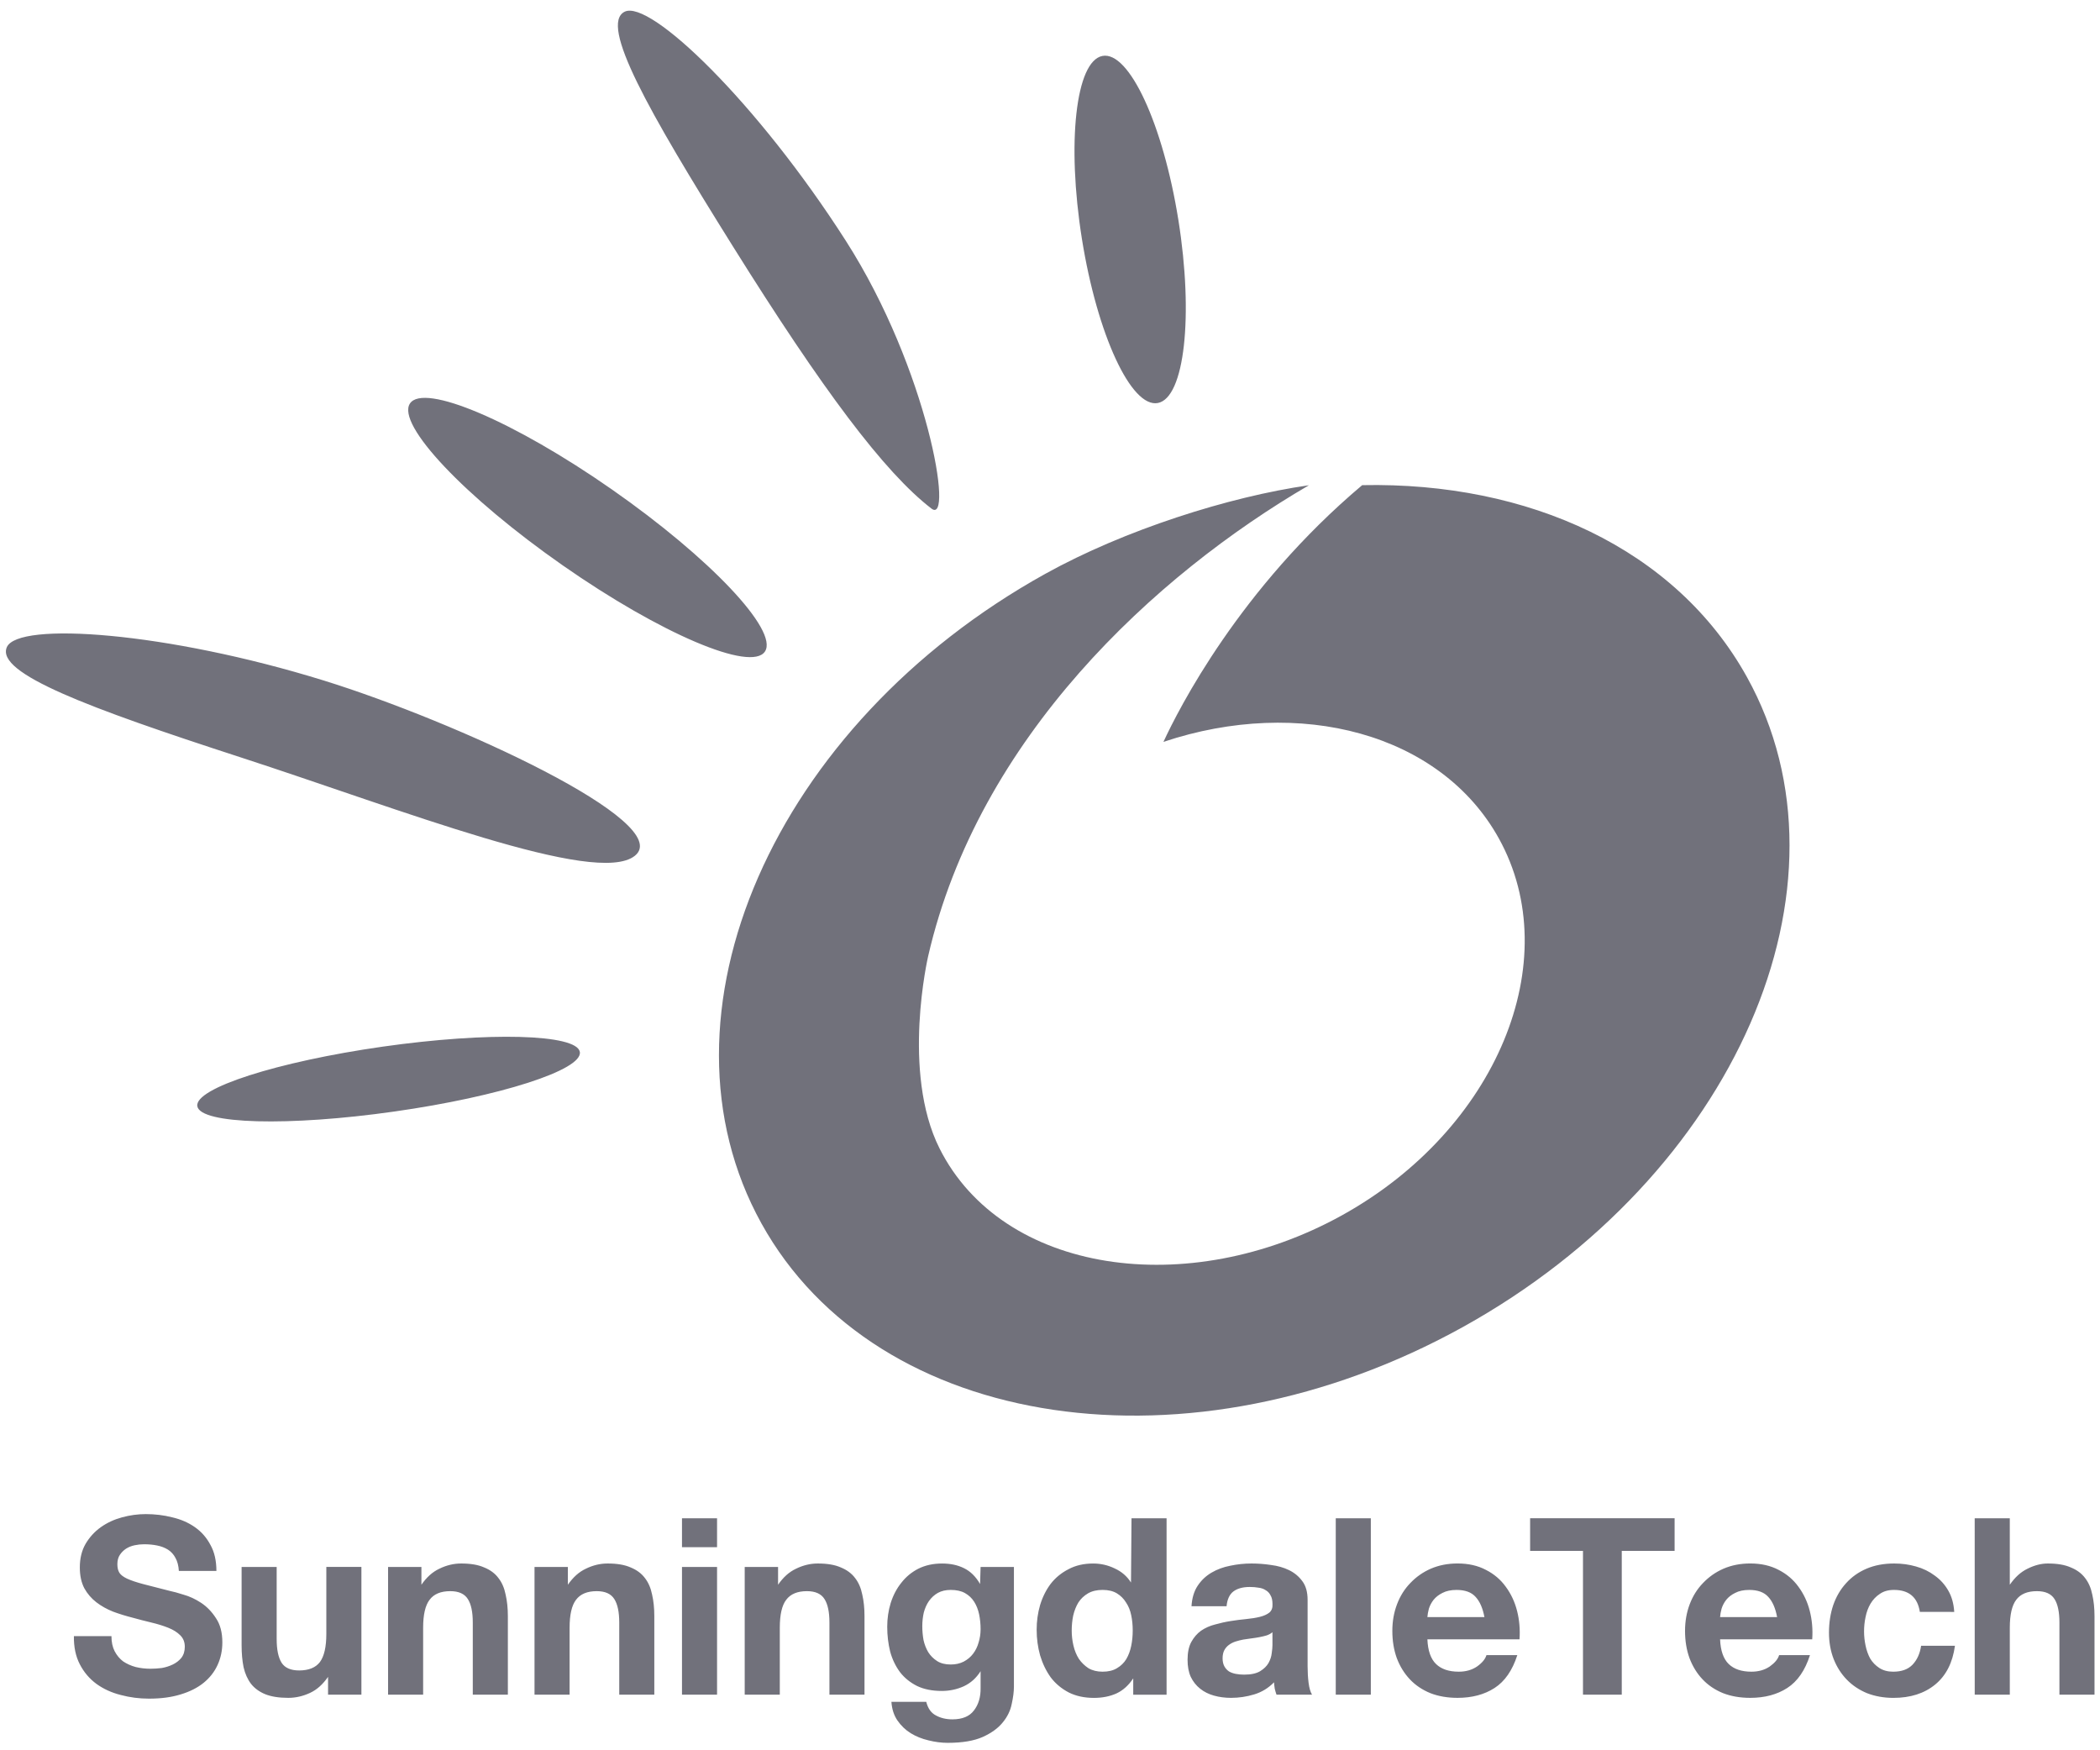 <svg width="156" height="130" viewBox="0 0 156 130" fill="none" xmlns="http://www.w3.org/2000/svg">
<g clip-path="url(#clip0_72_224)">
<path d="M24.031 50.538C33.804 53.565 50.238 61.101 47.16 63.562C44.294 65.857 29.839 60.136 17.834 56.238C6.522 52.563 -0.316 50.009 0.505 48.075C1.327 46.14 12.379 46.932 24.031 50.538ZM41.809 41.997C34.526 36.914 29.44 31.531 30.451 29.974C31.46 28.419 38.184 31.279 45.468 36.362C52.751 41.447 57.838 46.828 56.828 48.385C55.818 49.94 49.093 47.081 41.809 41.997ZM62.833 17.885C68.949 27.441 70.862 39.057 69.196 37.776C65.7 35.086 61.112 28.97 54.423 18.265C48.119 8.18 44.523 1.828 46.396 0.873C48.268 -0.08 56.259 7.612 62.833 17.885ZM80.37 17.74C79.234 10.621 79.913 4.54 81.893 4.155C83.872 3.771 86.4 9.229 87.538 16.347C88.674 23.465 87.995 29.548 86.015 29.932C84.036 30.316 81.508 24.858 80.37 17.74ZM56.568 90.876C48.003 75.425 57.449 53.818 77.665 42.612C83.524 39.364 91.285 36.892 97.235 36.041C85.768 42.729 72.677 54.795 68.949 71.017C68.949 71.017 66.943 79.617 69.793 85.296C74.462 94.598 88.228 96.619 99.701 90.26C111.174 83.901 116.384 71.368 111.34 62.267C107.015 54.465 96.553 51.718 86.428 55.102C87.544 52.683 92.086 43.706 101.192 36.034C113.547 35.784 124.483 40.744 129.777 50.294C138.342 65.743 128.896 87.351 108.68 98.558C88.464 109.765 65.132 106.324 56.568 90.876ZM29.291 82.558C21.444 83.675 14.893 83.498 14.659 82.167C14.424 80.837 20.593 78.855 28.44 77.737C36.288 76.623 42.838 76.799 43.073 78.128C43.308 79.46 37.137 81.445 29.291 82.558Z" fill="#71717B"/>
<path d="M142.618 119.721C142.448 118.632 141.808 118.089 140.693 118.089C140.276 118.089 139.928 118.186 139.647 118.383C139.365 118.565 139.134 118.811 138.95 119.116C138.778 119.41 138.656 119.739 138.583 120.107C138.508 120.461 138.473 120.815 138.473 121.173C138.473 121.513 138.508 121.862 138.583 122.216C138.656 122.57 138.771 122.898 138.93 123.19C139.101 123.473 139.328 123.703 139.609 123.888C139.892 124.071 140.232 124.163 140.637 124.163C141.26 124.163 141.736 123.991 142.068 123.649C142.41 123.295 142.625 122.823 142.711 122.236H145.225C145.053 123.496 144.564 124.455 143.757 125.117C142.95 125.779 141.914 126.108 140.655 126.108C139.947 126.108 139.291 125.991 138.692 125.759C138.104 125.515 137.604 125.179 137.188 124.75C136.773 124.322 136.449 123.814 136.216 123.227C135.983 122.628 135.867 121.974 135.867 121.264C135.867 120.531 135.972 119.85 136.18 119.227C136.4 118.592 136.719 118.049 137.134 117.593C137.55 117.13 138.056 116.768 138.657 116.512C139.258 116.255 139.941 116.127 140.714 116.127C141.275 116.127 141.814 116.199 142.327 116.347C142.852 116.493 143.319 116.72 143.722 117.025C144.137 117.319 144.475 117.693 144.732 118.144C144.988 118.587 145.135 119.112 145.172 119.723L142.618 119.721ZM127.778 121.76C127.811 122.603 128.027 123.214 128.418 123.594C128.81 123.973 129.374 124.163 130.107 124.163C130.634 124.163 131.086 124.034 131.465 123.778C131.845 123.506 132.077 123.227 132.163 122.932H134.455C134.091 124.071 133.527 124.883 132.768 125.373C132.012 125.862 131.092 126.106 130.017 126.106C129.269 126.106 128.597 125.99 127.997 125.757C127.398 125.513 126.892 125.171 126.476 124.731C126.058 124.291 125.736 123.765 125.504 123.152C125.284 122.542 125.174 121.87 125.174 121.134C125.174 120.426 125.289 119.765 125.52 119.155C125.753 118.541 126.083 118.016 126.511 117.576C126.941 117.124 127.447 116.767 128.035 116.511C128.635 116.254 129.294 116.125 130.017 116.125C130.824 116.125 131.528 116.284 132.127 116.602C132.726 116.907 133.214 117.323 133.595 117.848C133.986 118.376 134.268 118.974 134.439 119.648C134.611 120.319 134.672 121.023 134.622 121.758L127.778 121.76ZM132.014 120.108C131.892 119.449 131.673 118.944 131.354 118.604C131.048 118.261 130.577 118.09 129.941 118.09C129.526 118.09 129.176 118.164 128.895 118.313C128.625 118.445 128.404 118.615 128.234 118.826C128.075 119.031 127.96 119.251 127.888 119.485C127.826 119.718 127.788 119.925 127.778 120.108H132.014ZM117.594 115.191H113.666V112.767H124.399V115.191H120.474V125.87H117.593V115.191H117.594ZM106.035 121.76C106.071 122.603 106.285 123.214 106.678 123.594C107.068 123.973 107.632 124.163 108.366 124.163C108.893 124.163 109.343 124.034 109.722 123.778C110.103 123.506 110.335 123.227 110.423 122.932H112.715C112.349 124.071 111.784 124.883 111.026 125.373C110.269 125.862 109.351 126.106 108.275 126.106C107.528 126.106 106.855 125.99 106.256 125.757C105.657 125.513 105.149 125.171 104.734 124.731C104.318 124.292 103.993 123.765 103.761 123.152C103.541 122.542 103.431 121.87 103.431 121.134C103.431 120.426 103.546 119.765 103.779 119.155C104.01 118.541 104.341 118.016 104.77 117.576C105.198 117.124 105.706 116.767 106.293 116.511C106.892 116.254 107.551 116.125 108.275 116.125C109.082 116.125 109.785 116.284 110.384 116.602C110.985 116.907 111.474 117.323 111.853 117.848C112.244 118.376 112.526 118.974 112.697 119.648C112.868 120.319 112.929 121.023 112.879 121.758L106.035 121.76ZM110.272 120.108C110.149 119.449 109.931 118.944 109.612 118.604C109.307 118.261 108.835 118.09 108.2 118.09C107.784 118.09 107.435 118.164 107.152 118.313C106.885 118.445 106.664 118.615 106.493 118.826C106.334 119.031 106.218 119.251 106.145 119.485C106.084 119.718 106.047 119.925 106.035 120.108H110.272ZM99.228 112.768H101.833V125.871H99.228V112.768ZM94.529 121.227C94.418 121.324 94.28 121.403 94.108 121.464C93.949 121.513 93.77 121.556 93.575 121.593C93.392 121.63 93.196 121.661 92.988 121.686C92.779 121.71 92.572 121.74 92.364 121.776C92.17 121.813 91.974 121.861 91.777 121.924C91.593 121.985 91.428 122.069 91.282 122.18C91.148 122.279 91.035 122.408 90.95 122.565C90.866 122.724 90.821 122.926 90.821 123.17C90.821 123.404 90.865 123.599 90.95 123.758C91.035 123.917 91.152 124.046 91.299 124.145C91.444 124.23 91.617 124.291 91.811 124.327C92.009 124.363 92.209 124.382 92.417 124.382C92.93 124.382 93.329 124.296 93.61 124.126C93.891 123.953 94.098 123.752 94.233 123.519C94.366 123.276 94.447 123.031 94.471 122.786C94.507 122.542 94.525 122.345 94.525 122.198V121.227H94.529ZM88.511 119.301C88.549 118.689 88.702 118.181 88.971 117.778C89.24 117.373 89.582 117.05 89.998 116.806C90.415 116.562 90.877 116.391 91.393 116.292C91.919 116.18 92.444 116.127 92.971 116.127C93.448 116.127 93.93 116.163 94.418 116.237C94.909 116.298 95.354 116.424 95.76 116.621C96.163 116.817 96.493 117.093 96.75 117.447C97.006 117.788 97.136 118.249 97.136 118.826V123.759C97.136 124.187 97.16 124.599 97.209 124.988C97.259 125.379 97.344 125.672 97.466 125.87H94.825C94.774 125.724 94.733 125.576 94.695 125.427C94.67 125.269 94.654 125.11 94.64 124.952C94.225 125.379 93.734 125.679 93.172 125.849C92.611 126.021 92.035 126.106 91.447 126.106C90.995 126.106 90.573 126.051 90.181 125.94C89.79 125.831 89.447 125.661 89.155 125.427C88.861 125.194 88.627 124.901 88.456 124.547C88.297 124.193 88.219 123.77 88.219 123.28C88.219 122.743 88.309 122.303 88.494 121.959C88.69 121.605 88.936 121.323 89.227 121.115C89.534 120.908 89.876 120.754 90.254 120.659C90.646 120.548 91.036 120.461 91.428 120.4C91.82 120.338 92.205 120.289 92.583 120.253C92.965 120.217 93.3 120.162 93.594 120.089C93.888 120.015 94.121 119.91 94.292 119.776C94.464 119.629 94.544 119.421 94.529 119.153C94.529 118.872 94.481 118.652 94.383 118.493C94.298 118.32 94.176 118.194 94.017 118.107C93.871 118.008 93.69 117.946 93.485 117.923C93.289 117.888 93.075 117.87 92.842 117.87C92.329 117.87 91.924 117.98 91.629 118.199C91.337 118.419 91.165 118.785 91.117 119.301H88.511ZM84.183 124.659C83.841 125.172 83.436 125.546 82.936 125.779C82.445 125.999 81.889 126.109 81.264 126.109C80.556 126.109 79.933 125.975 79.395 125.706C78.856 125.425 78.409 125.052 78.055 124.586C77.712 124.109 77.449 123.565 77.265 122.953C77.094 122.343 77.009 121.705 77.009 121.045C77.009 120.408 77.094 119.798 77.265 119.21C77.449 118.61 77.712 118.085 78.055 117.631C78.409 117.179 78.849 116.819 79.376 116.55C79.902 116.267 80.512 116.128 81.209 116.128C81.772 116.128 82.304 116.25 82.806 116.494C83.319 116.727 83.722 117.076 84.017 117.541L84.055 112.77H86.66V125.872H84.183V124.659ZM84.145 121.099C84.145 120.707 84.11 120.336 84.035 119.978C83.961 119.611 83.832 119.293 83.649 119.024C83.477 118.743 83.252 118.516 82.97 118.345C82.689 118.174 82.334 118.089 81.905 118.089C81.477 118.089 81.118 118.174 80.824 118.345C80.53 118.516 80.29 118.743 80.108 119.024C79.937 119.306 79.809 119.629 79.723 119.997C79.649 120.351 79.613 120.725 79.613 121.117C79.613 121.483 79.654 121.85 79.74 122.216C79.825 122.585 79.96 122.915 80.144 123.209C80.338 123.49 80.579 123.722 80.859 123.906C81.152 124.077 81.502 124.163 81.905 124.163C82.334 124.163 82.689 124.077 82.97 123.906C83.264 123.734 83.496 123.508 83.668 123.227C83.839 122.933 83.961 122.603 84.035 122.236C84.11 121.87 84.145 121.488 84.145 121.099ZM75.32 125.264C75.32 125.643 75.265 126.075 75.155 126.566C75.057 127.056 74.838 127.508 74.495 127.924C74.154 128.352 73.657 128.714 73.009 129.008C72.361 129.298 71.492 129.447 70.404 129.447C69.938 129.447 69.462 129.386 68.972 129.263C68.494 129.153 68.055 128.977 67.651 128.73C67.259 128.486 66.929 128.168 66.66 127.777C66.403 127.398 66.257 126.939 66.219 126.402H68.807C68.93 126.89 69.167 127.226 69.522 127.41C69.877 127.607 70.287 127.703 70.751 127.703C71.486 127.703 72.018 127.483 72.348 127.044C72.691 126.603 72.855 126.046 72.844 125.374V124.127C72.526 124.629 72.122 125 71.596 125.246C71.082 125.478 70.537 125.593 69.963 125.593C69.254 125.593 68.642 125.472 68.129 125.227C67.615 124.969 67.193 124.629 66.861 124.202C66.532 123.759 66.287 123.254 66.128 122.677C65.982 122.089 65.908 121.472 65.908 120.825C65.908 120.213 65.994 119.626 66.165 119.065C66.348 118.488 66.611 117.988 66.954 117.561C67.297 117.118 67.719 116.77 68.22 116.513C68.733 116.257 69.32 116.128 69.981 116.128C70.605 116.128 71.149 116.243 71.614 116.477C72.091 116.708 72.488 117.1 72.806 117.651L72.844 116.384H75.32V125.264ZM70.624 123.629C70.99 123.629 71.314 123.558 71.596 123.411C71.876 123.262 72.109 123.068 72.293 122.822C72.477 122.578 72.611 122.303 72.696 121.996C72.795 121.678 72.844 121.348 72.844 121.006C72.844 120.616 72.806 120.247 72.735 119.905C72.661 119.55 72.537 119.237 72.367 118.969C72.195 118.699 71.969 118.485 71.687 118.326C71.407 118.167 71.052 118.089 70.624 118.089C70.257 118.089 69.938 118.162 69.67 118.311C69.413 118.455 69.192 118.658 69.008 118.914C68.838 119.158 68.71 119.447 68.623 119.776C68.551 120.094 68.513 120.43 68.513 120.786C68.513 121.128 68.544 121.471 68.604 121.813C68.678 122.144 68.795 122.442 68.954 122.713C69.125 122.982 69.346 123.201 69.615 123.374C69.883 123.545 70.22 123.629 70.624 123.629ZM55.321 116.383H57.799V117.704C58.183 117.154 58.612 116.757 59.139 116.512C59.664 116.255 60.202 116.127 60.752 116.127C61.45 116.127 62.019 116.222 62.46 116.419C62.911 116.602 63.265 116.865 63.523 117.209C63.78 117.539 63.957 117.947 64.055 118.438C64.166 118.914 64.22 119.447 64.22 120.033V125.869H61.615V120.511C61.615 119.729 61.492 119.147 61.248 118.768C61.003 118.378 60.57 118.181 59.945 118.181C59.235 118.181 58.722 118.395 58.404 118.824C58.085 119.237 57.928 119.932 57.928 120.896V125.87H55.321V116.383ZM50.662 116.383H53.267V125.87H50.662V116.383ZM53.267 114.915H50.662V112.768H53.267V114.915ZM39.707 116.383H42.185V117.704C42.57 117.154 42.998 116.757 43.525 116.512C44.05 116.255 44.588 116.127 45.139 116.127C45.836 116.127 46.405 116.222 46.846 116.419C47.297 116.602 47.653 116.865 47.909 117.209C48.167 117.539 48.343 117.947 48.442 118.438C48.552 118.914 48.606 119.447 48.606 120.033V125.869H46.001V120.511C46.001 119.729 45.878 119.147 45.634 118.768C45.39 118.378 44.955 118.181 44.331 118.181C43.622 118.181 43.109 118.395 42.79 118.824C42.472 119.237 42.313 119.932 42.313 120.896V125.87H39.707V116.383ZM28.828 116.383H31.305V117.704C31.689 117.154 32.118 116.757 32.644 116.512C33.169 116.255 33.708 116.127 34.259 116.127C34.956 116.127 35.524 116.222 35.965 116.419C36.419 116.602 36.773 116.865 37.028 117.209C37.286 117.539 37.464 117.947 37.561 118.438C37.671 118.914 37.727 119.447 37.727 120.033V125.869H35.121V120.511C35.121 119.729 34.999 119.147 34.754 118.768C34.51 118.378 34.075 118.181 33.452 118.181C32.742 118.181 32.229 118.395 31.911 118.824C31.593 119.237 31.433 119.932 31.433 120.896V125.87H28.828V116.383ZM26.847 125.87H24.37V124.547C23.984 125.097 23.556 125.496 23.029 125.739C22.503 125.984 21.966 126.106 21.415 126.106C20.717 126.106 20.143 126.014 19.691 125.831C19.251 125.647 18.902 125.389 18.645 125.062C18.387 124.719 18.205 124.31 18.095 123.832C17.996 123.342 17.948 122.806 17.948 122.216V116.383H20.553V121.74C20.553 122.524 20.675 123.111 20.92 123.501C21.165 123.88 21.599 124.071 22.223 124.071C22.932 124.071 23.446 123.862 23.764 123.448C24.082 123.018 24.242 122.321 24.242 121.354V116.382H26.847V125.87ZM8.279 121.521C8.279 121.961 8.358 122.335 8.516 122.641C8.677 122.946 8.884 123.197 9.142 123.394C9.411 123.576 9.721 123.718 10.077 123.815C10.431 123.901 10.799 123.944 11.178 123.944C11.434 123.944 11.71 123.926 12.004 123.891C12.296 123.842 12.572 123.755 12.829 123.632C13.086 123.509 13.3 123.345 13.471 123.137C13.642 122.916 13.728 122.642 13.728 122.311C13.728 121.957 13.611 121.668 13.379 121.449C13.159 121.229 12.866 121.046 12.499 120.9C12.133 120.754 11.716 120.624 11.25 120.513C10.786 120.403 10.316 120.281 9.838 120.148C9.349 120.024 8.872 119.878 8.408 119.706C7.942 119.522 7.527 119.291 7.159 119.008C6.792 118.725 6.492 118.379 6.262 117.963C6.039 117.535 5.93 117.02 5.93 116.422C5.93 115.75 6.07 115.168 6.352 114.678C6.646 114.177 7.025 113.761 7.489 113.43C7.955 113.1 8.48 112.856 9.068 112.697C9.655 112.538 10.242 112.458 10.829 112.458C11.514 112.458 12.169 112.538 12.793 112.697C13.428 112.843 13.991 113.087 14.481 113.43C14.969 113.772 15.354 114.213 15.636 114.753C15.93 115.278 16.076 115.921 16.076 116.68H13.287C13.264 116.288 13.177 115.963 13.031 115.706C12.896 115.45 12.712 115.248 12.482 115.101C12.248 114.955 11.979 114.85 11.672 114.79C11.379 114.729 11.055 114.698 10.7 114.698C10.467 114.698 10.236 114.723 10.004 114.772C9.77 114.82 9.556 114.907 9.361 115.028C9.177 115.152 9.024 115.305 8.903 115.487C8.78 115.67 8.719 115.903 8.719 116.184C8.719 116.441 8.768 116.651 8.866 116.81C8.964 116.969 9.153 117.115 9.435 117.25C9.728 117.384 10.124 117.519 10.627 117.653L12.627 118.166C12.872 118.215 13.207 118.305 13.636 118.443C14.077 118.565 14.511 118.767 14.939 119.048C15.367 119.33 15.734 119.708 16.04 120.184C16.358 120.649 16.517 121.249 16.517 121.984C16.517 122.583 16.402 123.14 16.168 123.653C15.936 124.167 15.587 124.614 15.123 124.992C14.67 125.358 14.102 125.646 13.416 125.852C12.743 126.061 11.96 126.165 11.068 126.165C10.346 126.165 9.643 126.074 8.958 125.89C8.285 125.719 7.686 125.446 7.159 125.065C6.646 124.685 6.235 124.205 5.93 123.615C5.625 123.027 5.477 122.33 5.49 121.523H8.279V121.521ZM146.692 112.768H149.299V117.704C149.684 117.154 150.107 116.757 150.62 116.512C151.133 116.255 151.635 116.127 152.123 116.127C152.822 116.127 153.389 116.222 153.829 116.419C154.282 116.602 154.638 116.865 154.894 117.209C155.151 117.539 155.33 117.947 155.427 118.438C155.537 118.914 155.592 119.447 155.592 120.033V125.869H152.986V120.511C152.986 119.729 152.864 119.147 152.621 118.768C152.376 118.378 151.941 118.181 151.317 118.181C150.609 118.181 150.092 118.395 149.776 118.824C149.459 119.237 149.3 119.932 149.3 120.896V125.87H146.694L146.692 112.768Z" fill="#71717B"/>
</g>
<defs>
<clipPath id="clip0_72_224">
<rect width="155.153" height="128.654" fill="white" transform="translate(0.438 0.793)"/>
</clipPath>
</defs>
</svg>
